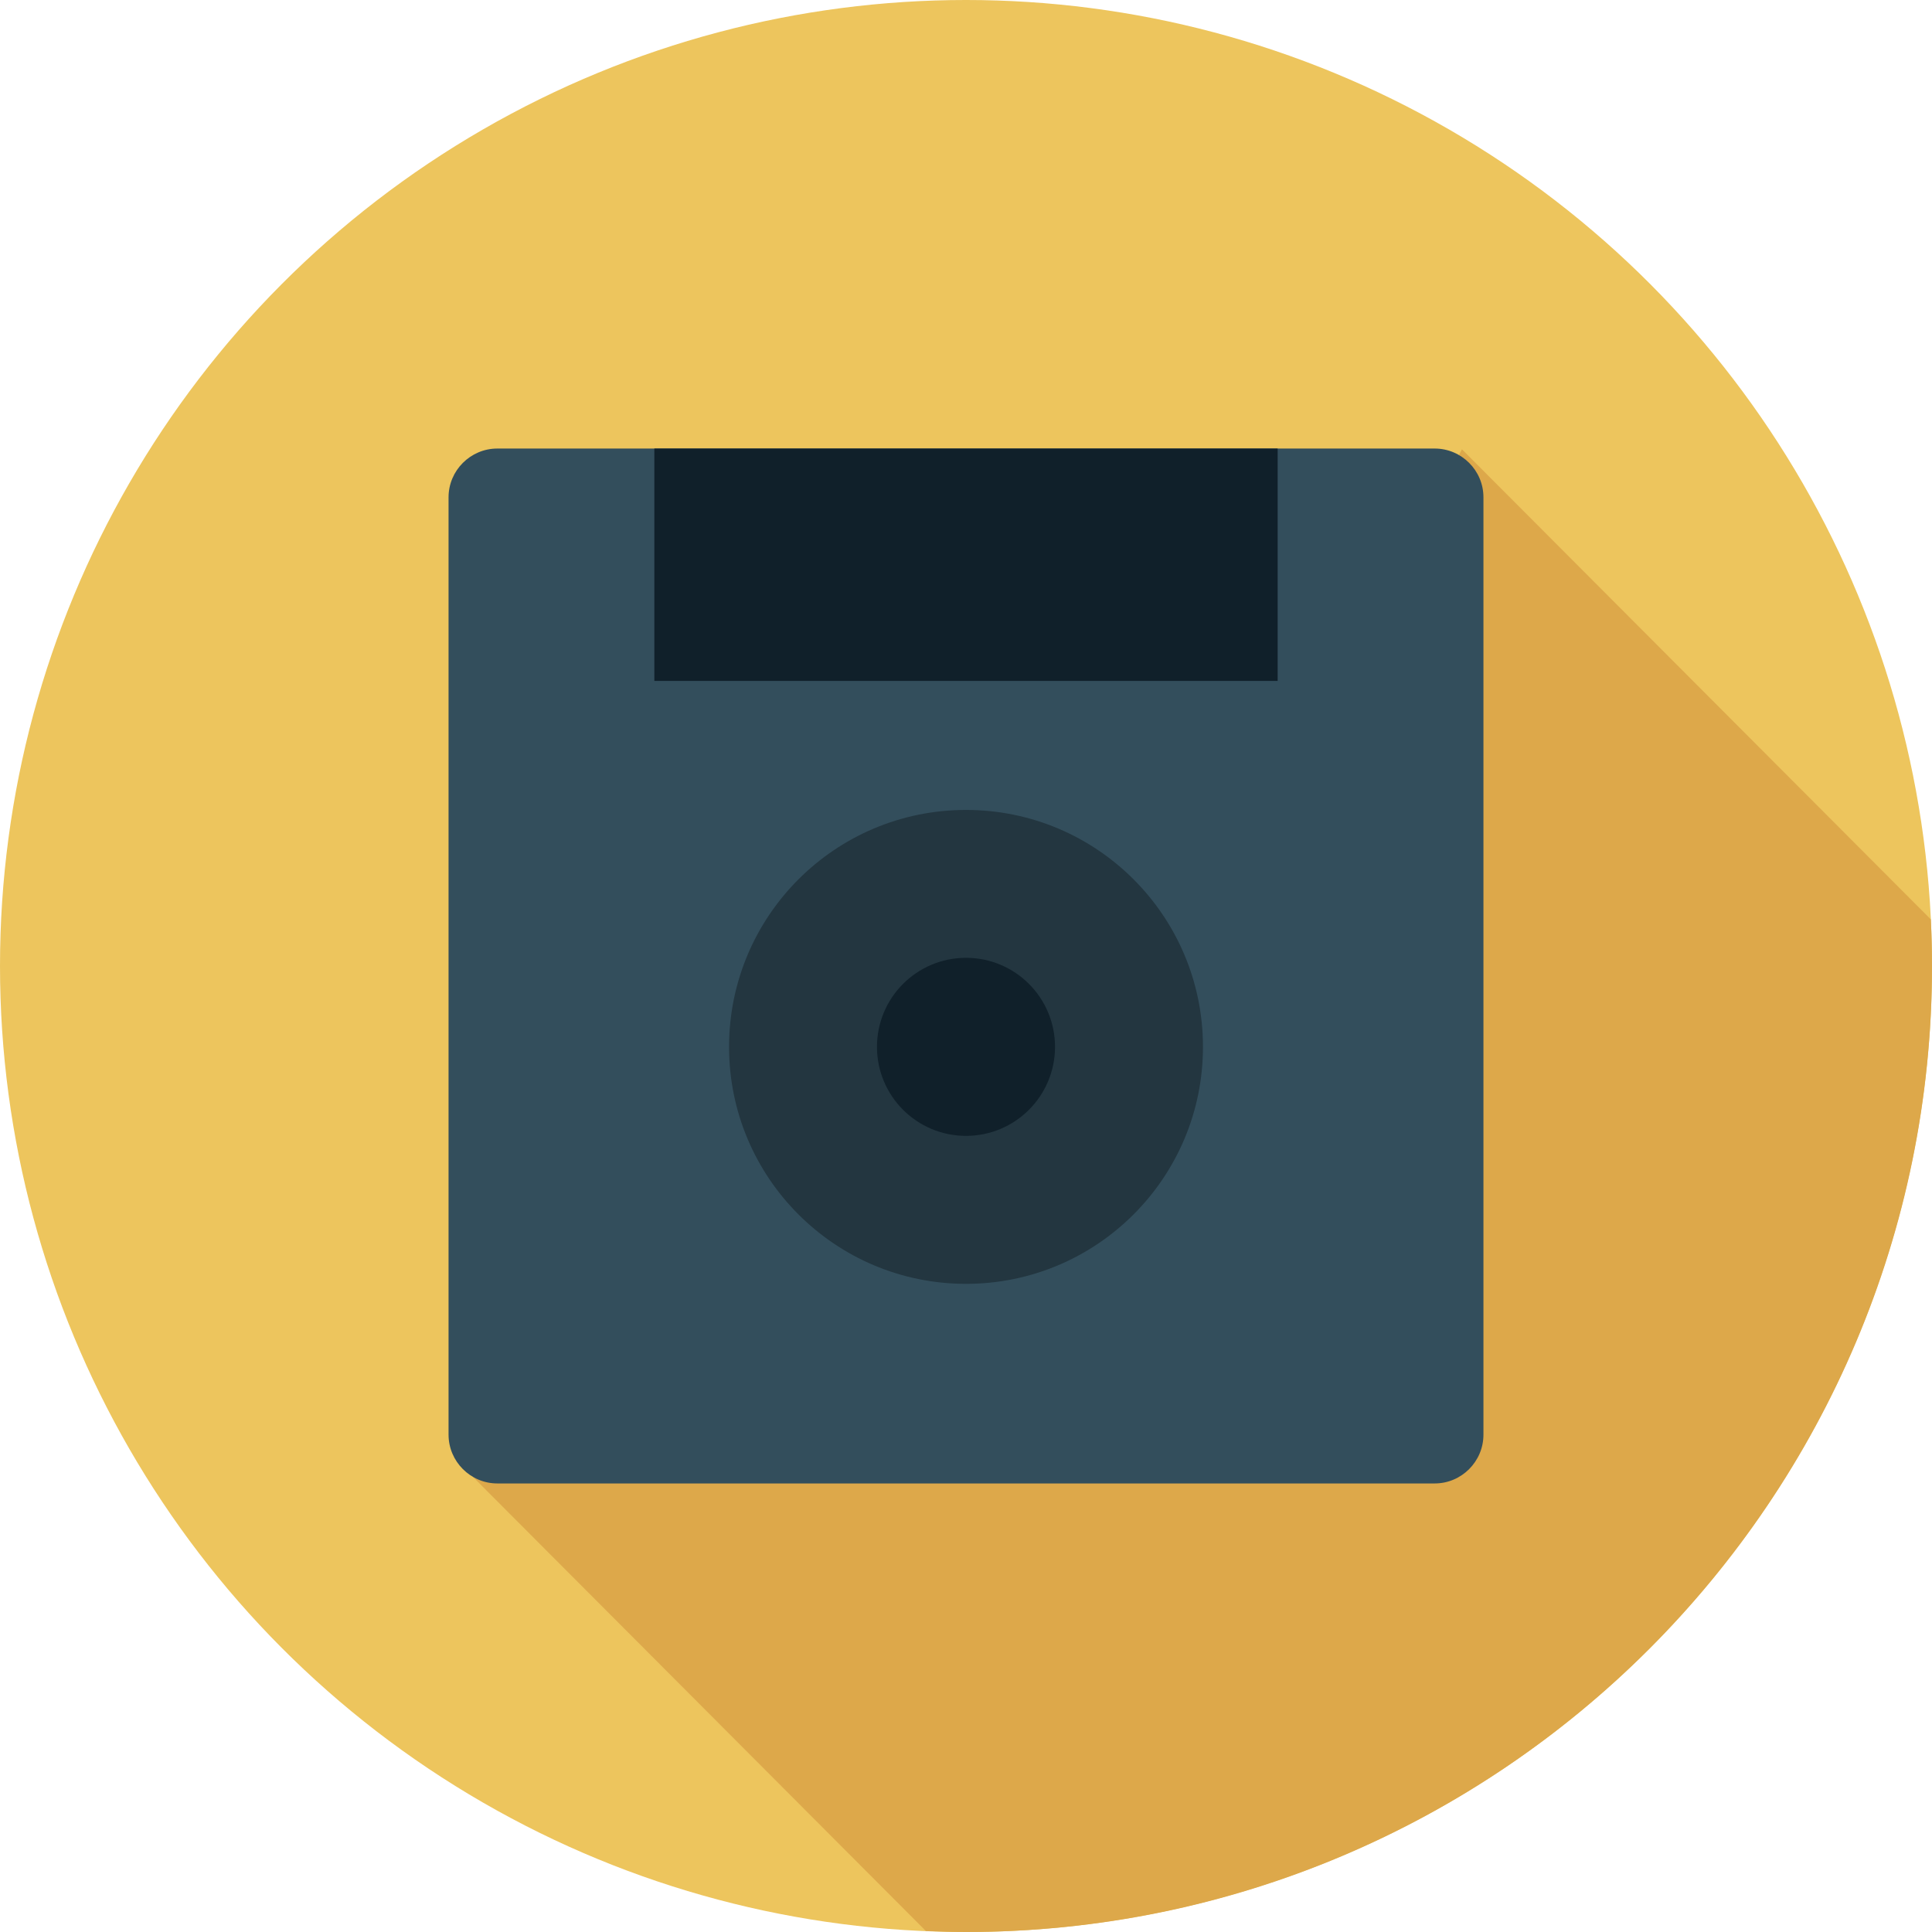 <?xml version="1.0" encoding="utf-8"?>
<!-- Generator: Adobe Illustrator 16.0.0, SVG Export Plug-In . SVG Version: 6.00 Build 0)  -->
<!DOCTYPE svg PUBLIC "-//W3C//DTD SVG 1.1//EN" "http://www.w3.org/Graphics/SVG/1.1/DTD/svg11.dtd">
<svg version="1.1" id="Layer_1" xmlns="http://www.w3.org/2000/svg" xmlns:xlink="http://www.w3.org/1999/xlink" x="0px" y="0px"
	 width="128px" height="128px" viewBox="0 0 128 128" enable-background="new 0 0 128 128" xml:space="preserve">
<g>
	<circle fill="#EDC55D" cx="64" cy="64" r="64"/>
	<path fill="#DDA84A" d="M96.857,29.767l-1.514,2.89L33.709,95.164l-2.958,2.099l30.589,30.669C62.223,127.969,63.107,128,64,128
		c35.346,0,64-28.654,64-64c0-1.035-0.029-2.064-0.078-3.088L96.857,29.767z"/>
	<g>
		<path fill="#334E5C" d="M98.282,95.051c0,1.777-1.453,3.231-3.229,3.231H32.949c-1.777,0-3.231-1.454-3.231-3.231V32.946
			c0-1.777,1.454-3.229,3.231-3.229h62.104c1.775,0,3.229,1.451,3.229,3.229V95.051z"/>
		<circle fill="#233640" cx="64.001" cy="69.359" r="15.699"/>
		<circle fill="#10202A" cx="64" cy="69.356" r="5.898"/>
		<polyline fill="#10202A" points="43.352,29.718 43.352,45.113 84.648,45.113 84.648,29.718 		"/>
	</g>
</g>
</svg>
